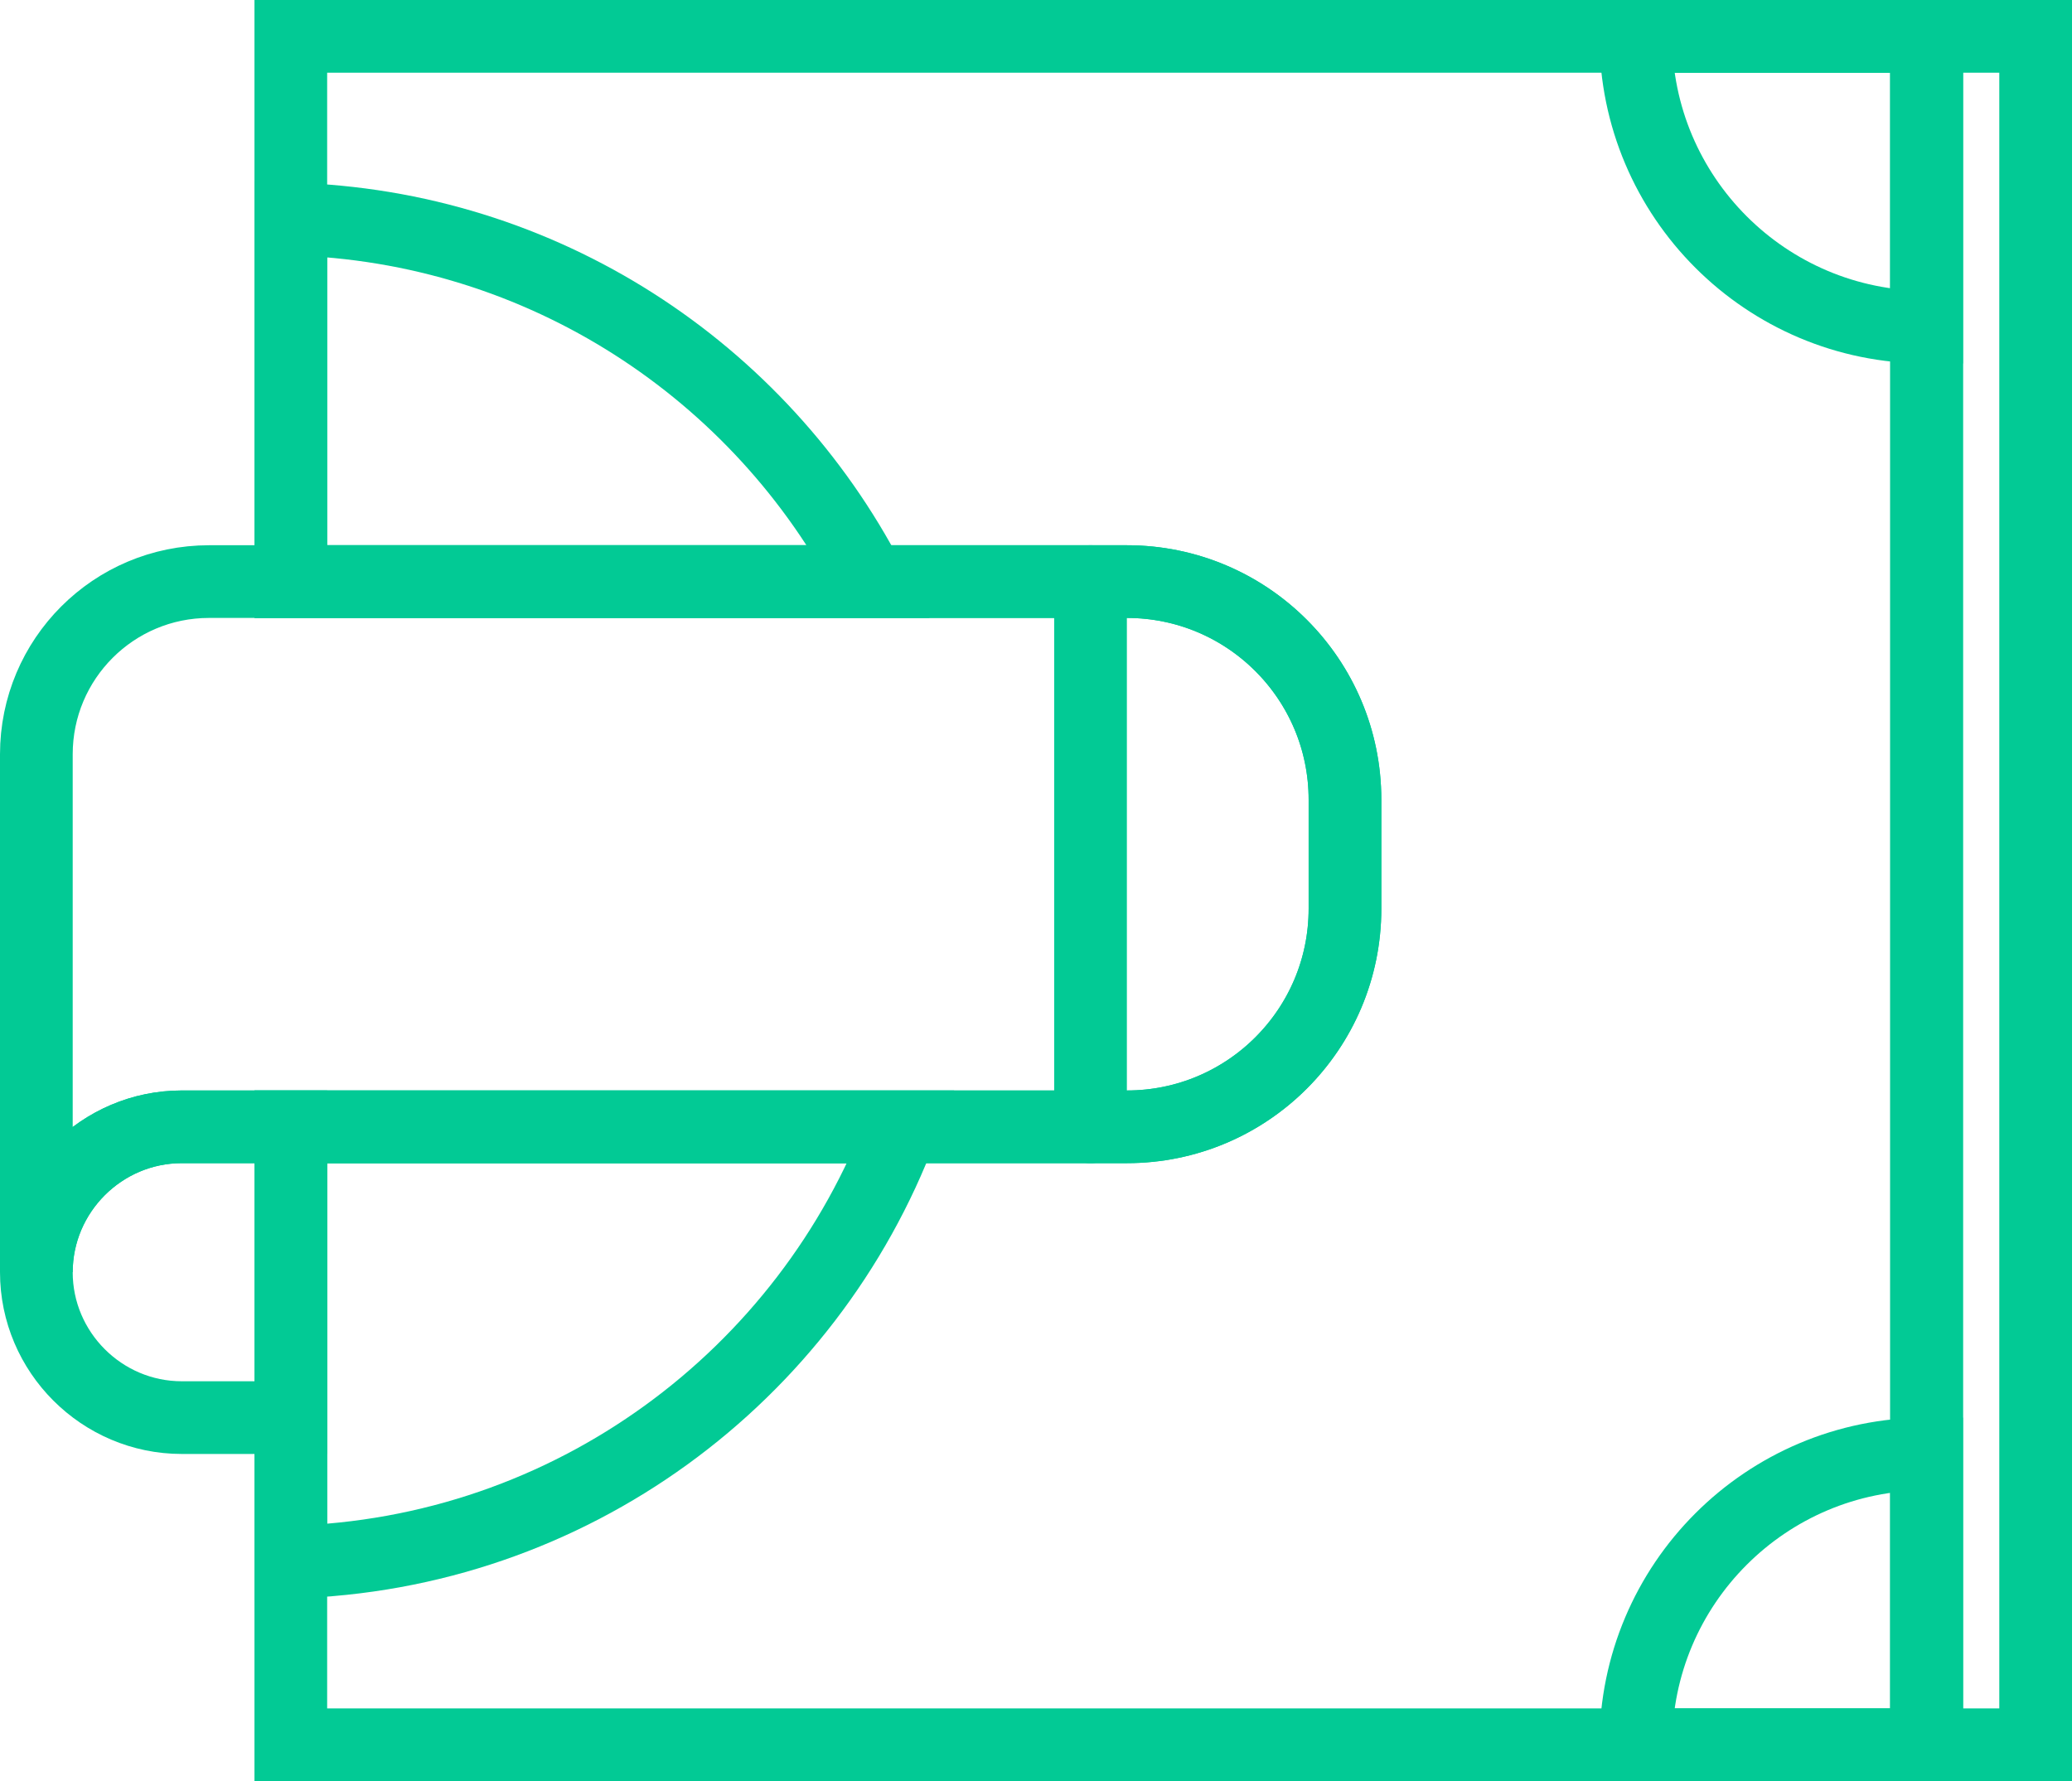 <?xml version="1.0" encoding="UTF-8"?>
<svg width="57px" height="49px" viewBox="0 0 57 49" version="1.1" xmlns="http://www.w3.org/2000/svg" xmlns:xlink="http://www.w3.org/1999/xlink">
    <!-- Generator: Sketch 46.2 (44496) - http://www.bohemiancoding.com/sketch -->
    <title>get-icon</title>
    <desc>Created with Sketch.</desc>
    <defs></defs>
    <g id="Page-1" stroke="none" stroke-width="1" fill="none" fill-rule="evenodd" stroke-linecap="round">
        <g id="HomePage" transform="translate(-1156, -1243)" stroke-width="2" stroke="#02CA95">
            <g id="how-it-works" transform="translate(319, 905)">
                <g id="3" transform="translate(764, 286)">
                    <g id="get-icon" transform="translate(74, 53)">
                        <polygon id="Stroke-2" points="52 0 55 0 55 47 52 47"></polygon>
                        <path d="M30,15 L4.751,15 C2.127,15 0,17.127 0,19.751 L0,34 C0,31.8 1.8,30 4,30 L30,30 C33.314,30 36,27.314 36,24 L36,21 C36,17.686 33.314,15 30,15 L30,15 Z" id="Stroke-4"></path>
                        <path d="M7,30 L4,30 C1.8,30 0,31.8 0,34 C0,36.2 1.8,38 4,38 L7,38 L7,30 L7,30 Z" id="Stroke-6"></path>
                        <path d="M10,30 L7,30 L7,41.975 C14.707,41.768 21.224,36.851 23.803,30 L10,30 L10,30 Z" id="Stroke-8"></path>
                        <path d="M22.923,15 C19.914,9.21 13.936,5.211 7,5.025 L7,15 L22.923,15 L22.923,15 Z" id="Stroke-10"></path>
                        <path d="M29,15 L29,30" id="Stroke-12"></path>
                        <path d="M7,0 L7,15 L30,15 C33.314,15 36,17.686 36,21 L36,24 C36,27.314 33.314,30 30,30 L7,30 L7,47 L52,47 L52,0 L7,0 L7,0 Z" id="Stroke-14"></path>
                        <path d="M52,39 C47.582,39 44,42.582 44,47 L52,47 L52,39 L52,39 Z" id="Stroke-16"></path>
                        <path d="M44,0 C44,4.418 47.582,8 52,8 L52,0 L44,0 L44,0 Z" id="Stroke-18"></path>
                    </g>
                </g>
            </g>
        </g>
    </g>
</svg>